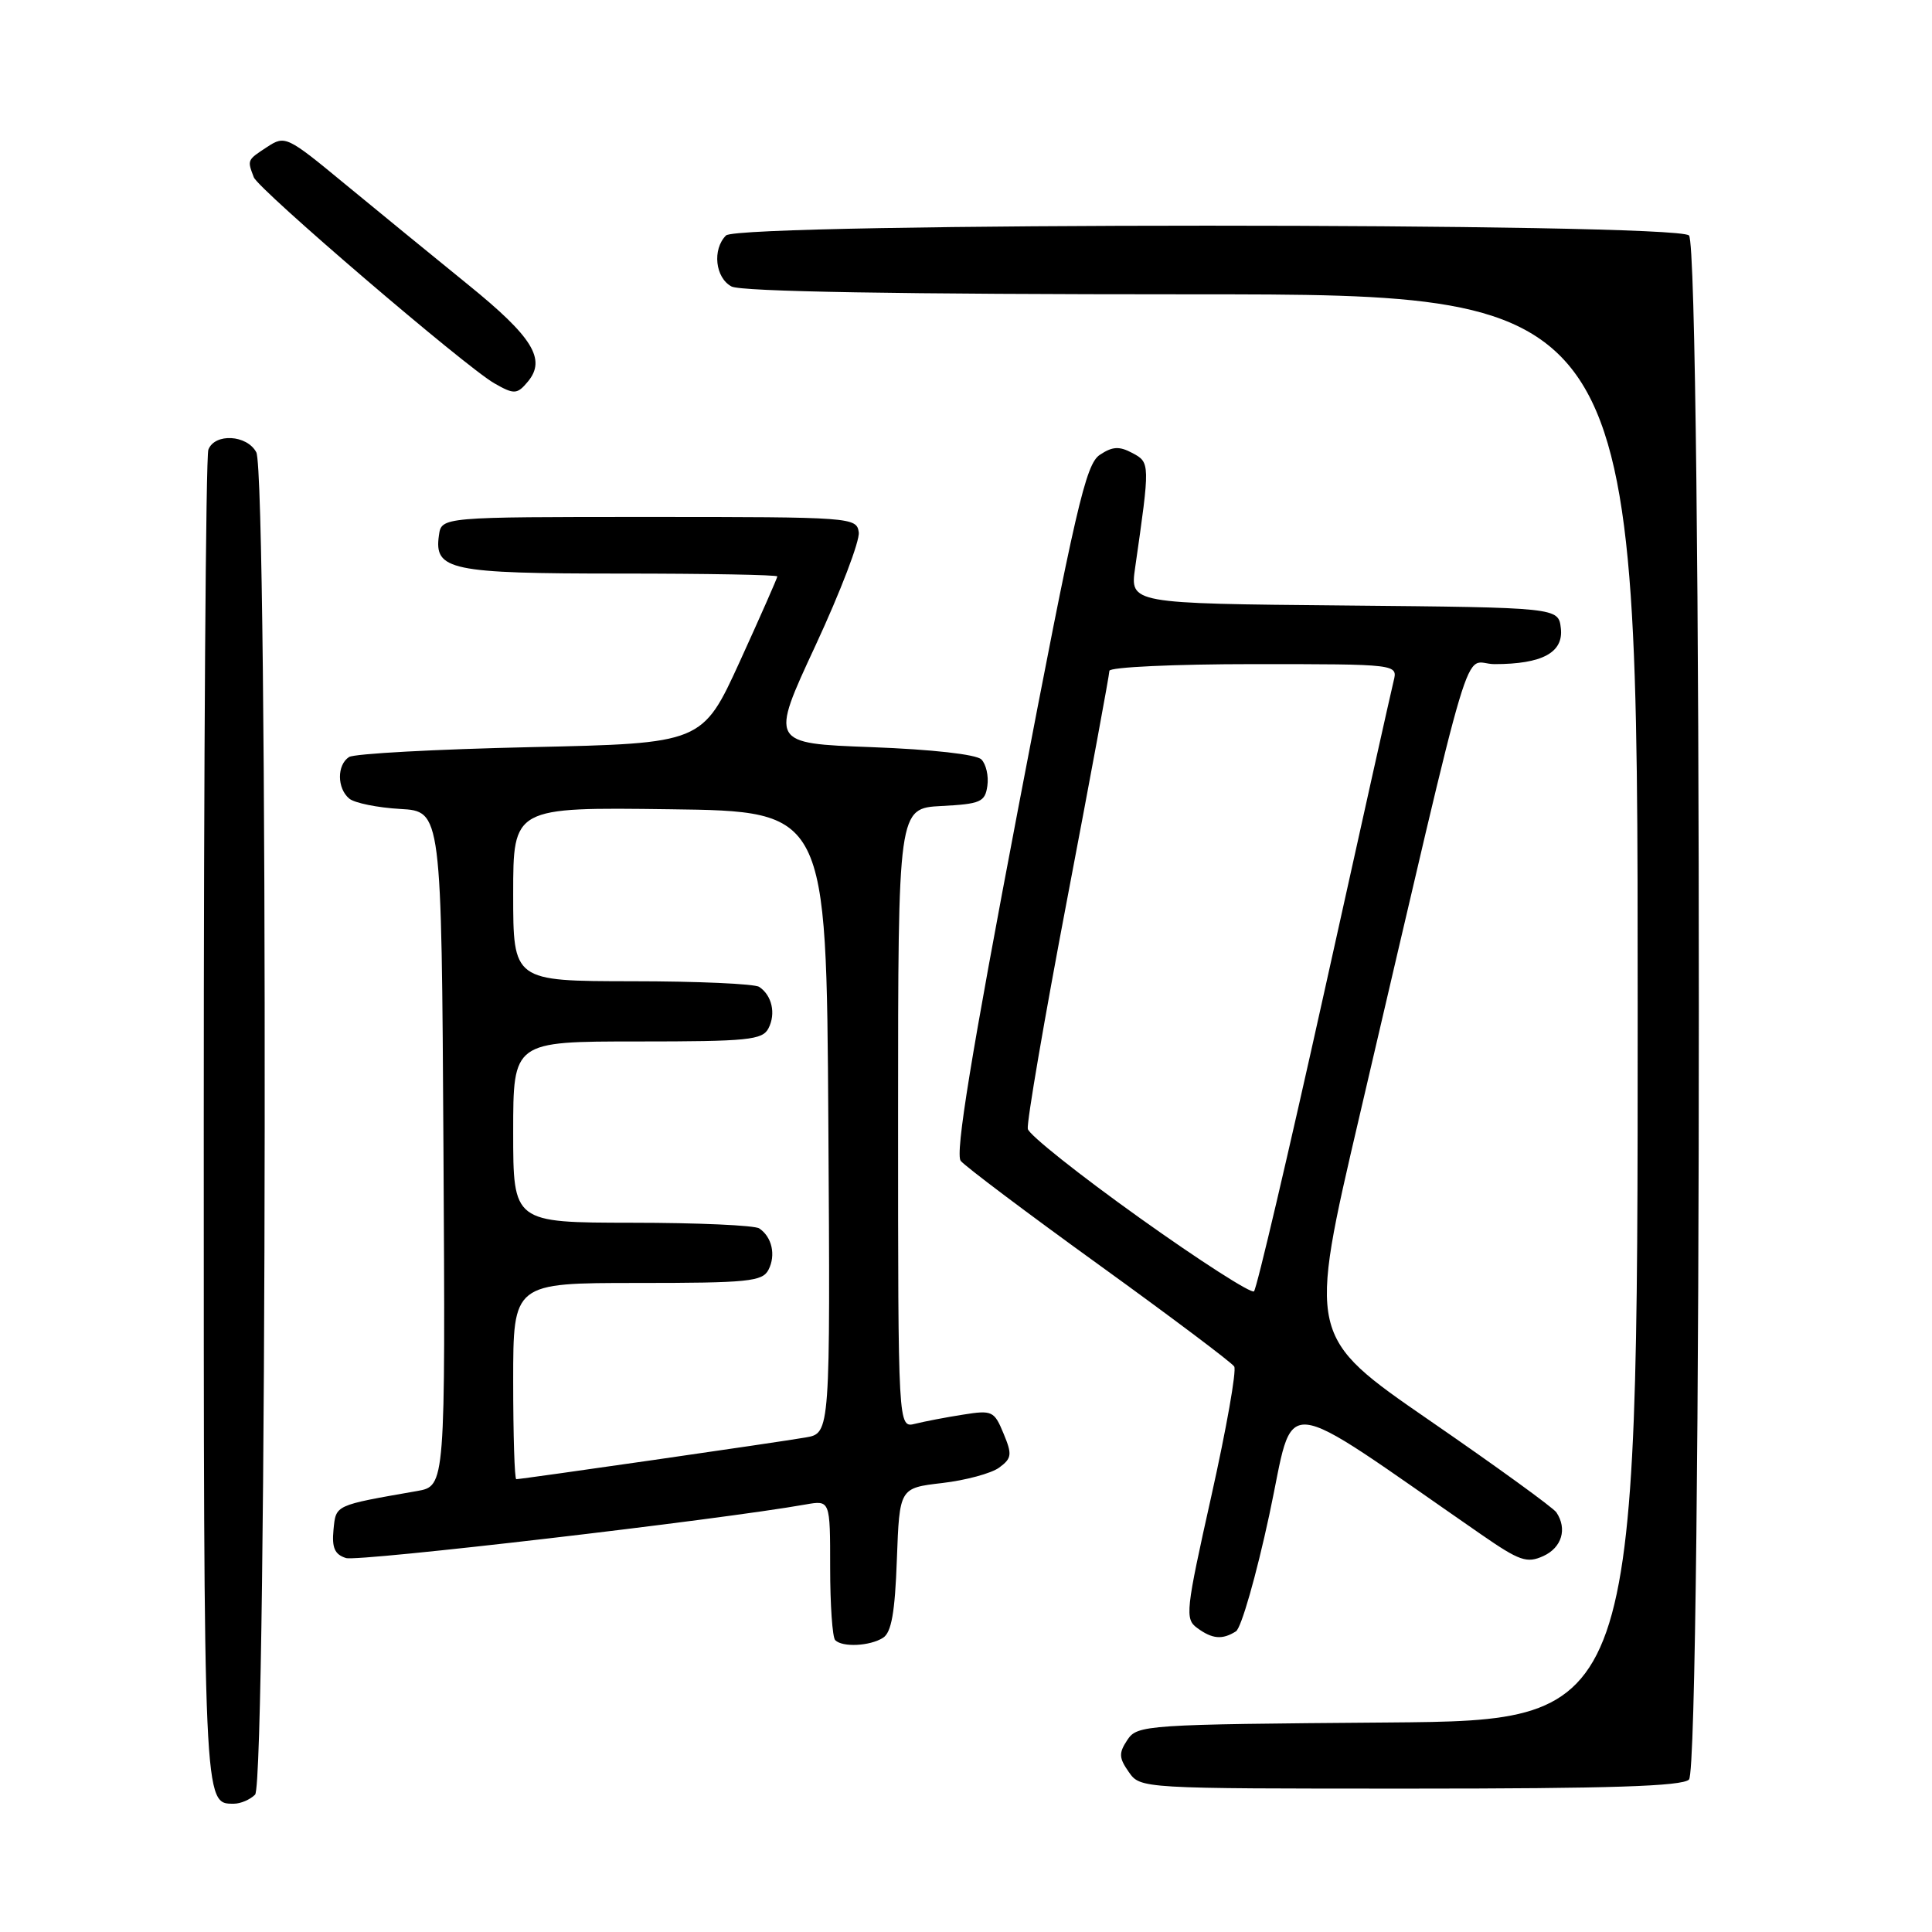 <?xml version="1.0" encoding="UTF-8" standalone="no"?>
<!DOCTYPE svg PUBLIC "-//W3C//DTD SVG 1.1//EN" "http://www.w3.org/Graphics/SVG/1.1/DTD/svg11.dtd" >
<svg xmlns="http://www.w3.org/2000/svg" xmlns:xlink="http://www.w3.org/1999/xlink" version="1.1" viewBox="0 0 256 256">
 <g >
 <path fill="currentColor"
d=" M 33.80 237.80 C 35.39 236.21 35.55 62.90 33.96 59.93 C 32.72 57.60 28.46 57.37 27.61 59.58 C 27.27 60.45 27.00 100.64 27.00 148.88 C 27.00 239.90 26.96 239.00 31.00 239.00 C 31.88 239.00 33.14 238.46 33.80 237.80 Z  M 223.80 235.80 C 225.54 234.06 225.54 32.94 223.80 31.20 C 222.07 29.47 97.93 29.47 96.20 31.20 C 94.36 33.04 94.77 36.81 96.93 37.96 C 98.20 38.64 119.13 39.00 157.93 39.00 C 217.00 39.00 217.00 39.00 217.00 133.49 C 217.00 227.97 217.00 227.97 183.87 228.24 C 151.75 228.49 150.70 228.56 149.38 230.55 C 148.23 232.29 148.25 232.92 149.57 234.80 C 151.11 237.00 151.15 237.00 186.86 237.00 C 213.32 237.00 222.91 236.69 223.80 235.80 Z  M 117.00 217.02 C 118.12 216.32 118.59 213.66 118.84 206.62 C 119.19 197.17 119.19 197.17 124.84 196.51 C 127.95 196.15 131.35 195.23 132.39 194.47 C 134.07 193.23 134.14 192.74 132.97 189.94 C 131.74 186.96 131.47 186.83 127.59 187.45 C 125.34 187.80 122.49 188.35 121.25 188.66 C 119.00 189.22 119.00 189.22 119.00 148.16 C 119.00 107.10 119.00 107.10 124.75 106.80 C 129.93 106.53 130.53 106.27 130.83 104.13 C 131.02 102.83 130.66 101.26 130.04 100.63 C 129.36 99.96 123.50 99.30 115.47 99.00 C 102.03 98.50 102.03 98.50 108.06 85.53 C 111.37 78.40 113.95 71.65 113.79 70.53 C 113.51 68.55 112.89 68.50 86.00 68.50 C 58.50 68.50 58.50 68.50 58.16 70.94 C 57.50 75.55 59.64 76.00 82.19 76.00 C 93.64 76.00 103.00 76.17 103.00 76.38 C 103.00 76.58 100.77 81.64 98.04 87.63 C 93.07 98.50 93.07 98.50 70.29 99.00 C 57.75 99.28 46.94 99.86 46.25 100.31 C 44.63 101.36 44.65 104.46 46.28 105.82 C 46.98 106.40 50.02 107.02 53.03 107.19 C 58.50 107.50 58.50 107.50 58.76 152.20 C 59.02 196.91 59.02 196.91 55.26 197.57 C 44.28 199.49 44.52 199.38 44.19 202.70 C 43.96 205.09 44.35 205.98 45.85 206.45 C 47.46 206.96 95.29 201.39 106.75 199.35 C 110.00 198.78 110.00 198.78 110.00 207.72 C 110.00 212.64 110.30 216.97 110.67 217.33 C 111.63 218.30 115.26 218.12 117.00 217.02 Z  M 163.77 216.16 C 164.47 215.72 166.46 208.77 168.19 200.72 C 171.68 184.50 168.65 184.22 196.26 203.32 C 201.35 206.84 202.32 207.18 204.51 206.18 C 206.95 205.06 207.69 202.58 206.23 200.40 C 205.83 199.79 198.26 194.30 189.40 188.20 C 173.31 177.10 173.31 177.10 180.16 147.80 C 195.78 80.98 193.68 88.00 198.03 88.00 C 204.35 88.00 207.19 86.47 206.82 83.25 C 206.50 80.50 206.50 80.50 178.12 80.23 C 149.73 79.97 149.73 79.97 150.41 75.23 C 152.40 61.39 152.40 61.28 150.05 60.03 C 148.31 59.10 147.41 59.15 145.73 60.27 C 143.86 61.51 142.54 67.20 134.92 107.09 C 128.67 139.83 126.55 152.87 127.30 153.82 C 127.88 154.54 136.14 160.76 145.66 167.63 C 155.17 174.50 163.22 180.55 163.54 181.07 C 163.87 181.59 162.50 189.32 160.51 198.23 C 157.10 213.50 156.99 214.52 158.64 215.72 C 160.64 217.19 161.97 217.30 163.77 216.16 Z  M 69.95 50.56 C 72.41 47.60 70.58 44.65 62.00 37.70 C 57.33 33.91 49.98 27.90 45.67 24.35 C 38.04 18.05 37.77 17.92 35.42 19.46 C 32.73 21.22 32.75 21.18 33.63 23.49 C 34.26 25.12 61.62 48.56 65.50 50.79 C 68.12 52.29 68.53 52.27 69.95 50.56 Z  M 68.00 183.00 C 68.00 170.00 68.00 170.00 84.46 170.00 C 99.14 170.00 101.03 169.81 101.83 168.25 C 102.83 166.31 102.29 163.89 100.60 162.77 C 100.00 162.36 92.41 162.02 83.75 162.02 C 68.00 162.00 68.00 162.00 68.00 150.00 C 68.00 138.00 68.00 138.00 84.46 138.00 C 99.14 138.00 101.03 137.81 101.83 136.25 C 102.83 134.31 102.29 131.89 100.60 130.77 C 100.00 130.36 92.41 130.02 83.75 130.02 C 68.00 130.00 68.00 130.00 68.00 118.48 C 68.00 106.96 68.00 106.96 88.75 107.23 C 109.50 107.50 109.50 107.50 109.76 148.70 C 110.02 189.91 110.02 189.91 106.76 190.47 C 103.36 191.07 69.12 196.00 68.41 196.00 C 68.18 196.00 68.00 190.15 68.00 183.00 Z  M 151.00 161.37 C 143.03 155.68 136.36 150.38 136.19 149.59 C 136.02 148.79 138.38 135.01 141.44 118.96 C 144.50 102.91 147.00 89.37 147.00 88.89 C 147.00 88.40 155.60 88.00 166.11 88.00 C 185.22 88.00 185.22 88.00 184.66 90.25 C 184.35 91.49 180.21 110.05 175.46 131.50 C 170.70 152.95 166.52 170.77 166.16 171.11 C 165.80 171.44 158.97 167.06 151.00 161.37 Z "/>
</g>
</svg>